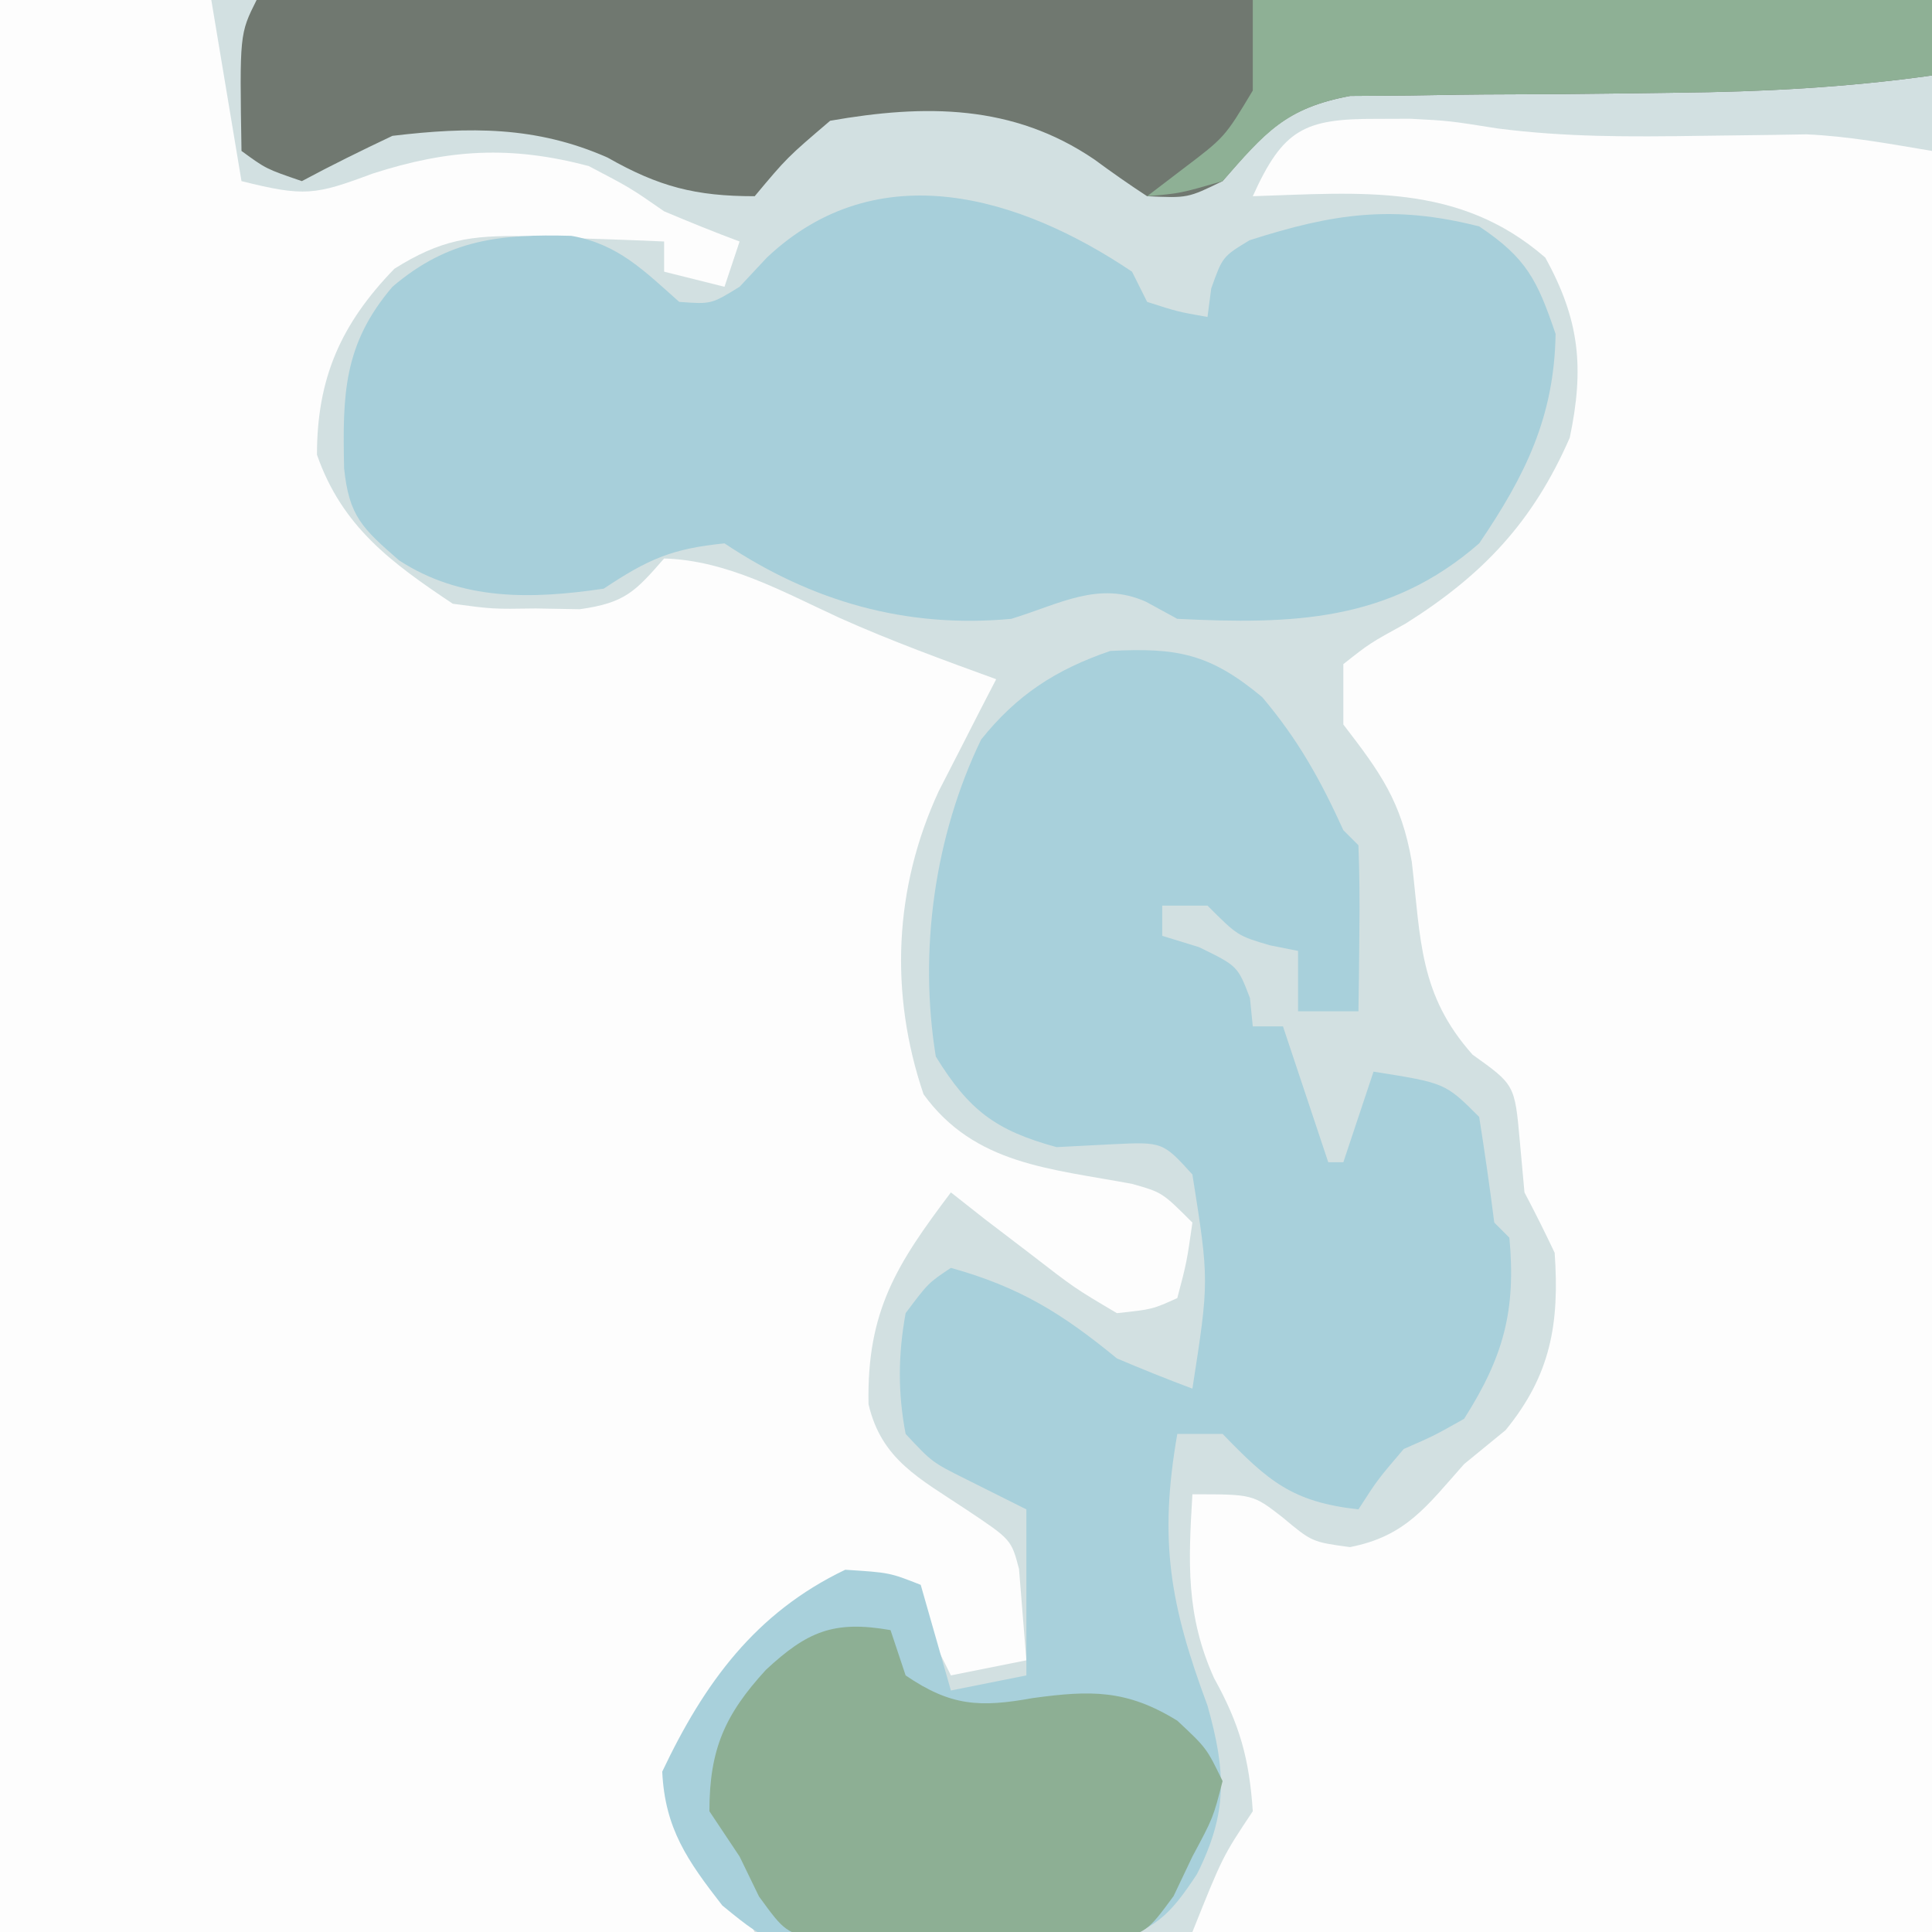 <?xml version="1.0" encoding="iso-8859-1"?>
<svg height="128" version="1.1" width="128" xmlns="http://www.w3.org/2000/svg">
	

	<rect width="100%" height="100%" fill="#333333" stroke="none"/>
	

	<path d="M0 0 C42.24 0 84.48 0 128 0 C128 42.24 128 84.48 128 128 C85.76 128 43.52 128 0 128 C0 85.76 0 43.52 0 0 Z " fill="#D2E0E1" transform="translate(0,0)"/>
	

	<path d="M0 0 C4.62 0 9.24 0 14 0 C14.66 3.96 15.32 7.92 16 12 C20.192 13.048 20.888 12.919 24.688 11.5 C29.752 9.872 33.844 9.637 39 11 C41.75 12.438 41.75 12.438 44 14 C45.654 14.698 47.317 15.375 49 16 C48.505 17.485 48.505 17.485 48 19 C46.68 18.67 45.36 18.34 44 18 C44 17.34 44 16.68 44 16 C41.603 15.891 39.211 15.812 36.812 15.75 C36.139 15.716 35.465 15.683 34.771 15.648 C31.183 15.578 29.191 15.88 26.129 17.805 C22.598 21.446 21 25.042 21 30.125 C22.654 34.879 25.908 37.272 30 40 C32.64 40.355 32.64 40.355 35.5 40.312 C36.459 40.329 37.418 40.346 38.406 40.363 C41.401 39.944 42.068 39.213 44 37 C48.183 37.123 51.895 39.223 55.641 40.945 C59.038 42.464 62.504 43.729 66 45 C65.476 46.013 65.476 46.013 64.941 47.047 C64.486 47.939 64.031 48.831 63.562 49.75 C63.11 50.632 62.658 51.513 62.191 52.422 C59.23 58.831 58.92 65.818 61.188 72.5 C64.577 77.175 69.624 77.423 75.012 78.438 C77 79 77 79 79 81 C78.625 83.625 78.625 83.625 78 86 C76.359 86.746 76.359 86.746 74 87 C71.203 85.348 71.203 85.348 68.25 83.062 C67.265 82.311 66.28 81.559 65.266 80.785 C64.518 80.196 63.77 79.607 63 79 C59.44 83.721 57.416 86.832 57.543 93.035 C58.4 96.718 60.943 97.962 64 100 C67 102 67 102 67.512 103.945 C67.674 105.964 67.837 107.982 68 110 C66.35 110.33 64.7 110.66 63 111 C62.01 109.02 61.02 107.04 60 105 C54.08 105.696 50.324 108.404 46.562 112.938 C44.815 115.789 44.815 115.789 45 118.438 C46.308 121.788 48.215 124.877 50 128 C33.5 128 17 128 0 128 C0 85.76 0 43.52 0 0 Z " fill="#FDFDFD" transform="translate(0,0)"/>
	

	<path d="M0 0 C1.104 -0.004 1.104 -0.004 2.23 -0.008 C4.812 0.125 4.812 0.125 8.016 0.633 C12.508 1.215 16.854 1.196 21.375 1.125 C23.022 1.099 24.669 1.078 26.316 1.062 C27.036 1.051 27.756 1.039 28.498 1.027 C31.291 1.145 34.055 1.665 36.812 2.125 C36.812 41.065 36.812 80.005 36.812 120.125 C20.642 120.125 4.473 120.125 -12.188 120.125 C-10.188 115.125 -10.188 115.125 -8.188 112.125 C-8.419 108.653 -9.055 106.363 -10.75 103.312 C-12.631 99.142 -12.457 95.625 -12.188 91.125 C-8.188 91.125 -8.188 91.125 -6.25 92.625 C-4.268 94.284 -4.268 94.284 -1.75 94.625 C1.963 93.9 3.33 91.918 5.812 89.125 C6.72 88.382 7.628 87.64 8.562 86.875 C11.556 83.217 12.14 79.812 11.812 75.125 C11.175 73.778 10.509 72.443 9.812 71.125 C9.709 69.991 9.606 68.856 9.5 67.688 C9.166 63.993 9.166 63.993 6.375 62 C2.829 58.021 2.95 54.405 2.348 49.227 C1.655 45.215 0.253 43.298 -2.188 40.125 C-2.188 38.805 -2.188 37.485 -2.188 36.125 C-0.43 34.738 -0.43 34.738 1.938 33.438 C7.057 30.219 10.377 26.703 12.812 21.125 C13.781 16.509 13.474 13.321 11.188 9.188 C5.463 4.216 -1.004 4.895 -8.188 5.125 C-6.186 0.694 -4.799 -0.017 0 0 Z " fill="#FDFDFD" transform="translate(91.188,7.875)"/>
	

	<path d="M0 0 C2.378 2.816 3.856 5.471 5.375 8.812 C5.87 9.307 5.87 9.307 6.375 9.812 C6.447 11.665 6.459 13.521 6.438 15.375 C6.428 16.387 6.419 17.399 6.41 18.441 C6.399 19.224 6.387 20.006 6.375 20.812 C5.055 20.812 3.735 20.812 2.375 20.812 C2.375 19.492 2.375 18.172 2.375 16.812 C1.756 16.689 1.137 16.565 0.5 16.438 C-1.625 15.812 -1.625 15.812 -3.625 13.812 C-4.615 13.812 -5.605 13.812 -6.625 13.812 C-6.625 14.473 -6.625 15.133 -6.625 15.812 C-5.821 16.06 -5.016 16.308 -4.188 16.562 C-1.625 17.812 -1.625 17.812 -0.812 19.938 C-0.751 20.556 -0.689 21.175 -0.625 21.812 C0.035 21.812 0.695 21.812 1.375 21.812 C2.365 24.782 3.355 27.753 4.375 30.812 C4.705 30.812 5.035 30.812 5.375 30.812 C6.035 28.832 6.695 26.852 7.375 24.812 C12.125 25.562 12.125 25.562 14.375 27.812 C14.743 30.141 15.077 32.474 15.375 34.812 C15.705 35.142 16.035 35.472 16.375 35.812 C16.825 40.649 15.981 43.717 13.375 47.812 C11.375 48.938 11.375 48.938 9.375 49.812 C7.641 51.846 7.641 51.846 6.375 53.812 C1.976 53.324 0.393 51.931 -2.625 48.812 C-3.615 48.812 -4.605 48.812 -5.625 48.812 C-6.864 55.911 -6.101 60.156 -3.625 66.812 C-2.389 71.216 -2.289 73.915 -4.316 77.965 C-6.155 80.77 -7.116 81.669 -10.378 82.588 C-13.806 82.894 -17.123 82.903 -20.562 82.812 C-21.73 82.843 -22.897 82.874 -24.1 82.906 C-32.382 82.831 -32.382 82.831 -35.773 80.053 C-38.07 77.094 -39.57 74.974 -39.75 71.188 C-36.971 65.321 -33.577 60.656 -27.625 57.812 C-24.688 58 -24.688 58 -22.625 58.812 C-21.965 61.123 -21.305 63.432 -20.625 65.812 C-18.15 65.317 -18.15 65.317 -15.625 64.812 C-15.625 61.182 -15.625 57.553 -15.625 53.812 C-16.945 53.153 -18.265 52.492 -19.625 51.812 C-21.875 50.688 -21.875 50.688 -23.625 48.812 C-24.148 46.068 -24.123 43.56 -23.625 40.812 C-22.125 38.812 -22.125 38.812 -20.625 37.812 C-16.061 39.086 -13.259 40.83 -9.625 43.812 C-7.972 44.513 -6.307 45.186 -4.625 45.812 C-3.513 38.659 -3.513 38.659 -4.625 31.625 C-6.593 29.459 -6.593 29.459 -10 29.625 C-11.794 29.718 -11.794 29.718 -13.625 29.812 C-17.675 28.708 -19.433 27.366 -21.625 23.812 C-22.767 16.805 -21.712 9.204 -18.625 2.812 C-16.257 -0.147 -13.677 -1.828 -10.062 -3.062 C-5.638 -3.289 -3.476 -2.897 0 0 Z " fill="#A8D0DB" transform="translate(83.625,46.188)"/>
	

	<path d="M0 0 C0.495 0.99 0.495 0.99 1 2 C3.025 2.652 3.025 2.652 5 3 C5.081 2.377 5.162 1.755 5.246 1.113 C6 -1 6 -1 7.785 -2.082 C13.338 -3.863 17.298 -4.45 23 -3 C26.137 -0.909 26.851 0.561 28.062 4.125 C27.974 9.615 26.061 13.495 23 18 C17.011 23.225 10.603 23.368 3 23 C1.979 22.443 1.979 22.443 0.938 21.875 C-2.207 20.455 -4.795 22.022 -8 23 C-14.97 23.645 -21.211 21.859 -27 18 C-30.464 18.346 -32.049 19.033 -35 21 C-39.779 21.707 -44.416 21.822 -48.562 19.125 C-51.014 16.987 -51.878 16.191 -52.203 13.012 C-52.3 8.185 -52.272 4.836 -49 1 C-45.283 -2.17 -41.866 -2.5 -37.145 -2.375 C-34.041 -1.832 -32.314 -0.049 -30 2 C-27.88 2.158 -27.88 2.158 -26 1 C-25.402 0.361 -24.804 -0.279 -24.188 -0.938 C-16.834 -7.871 -7.383 -4.972 0 0 Z " fill="#A7CFDA" transform="translate(75,18)"/>
	

	<path d="M0 0 C36.63 0 73.26 0 111 0 C111 1.65 111 3.3 111 5 C105.346 5.793 99.784 6.086 94.078 6.141 C92.626 6.16 91.174 6.18 89.723 6.199 C87.475 6.228 85.229 6.25 82.982 6.25 C80.784 6.254 78.588 6.288 76.391 6.328 C74.442 6.342 74.442 6.342 72.454 6.356 C68.173 7.154 66.797 8.76 64 12 C61.688 13.125 61.688 13.125 59 13 C57.809 12.224 56.645 11.405 55.5 10.562 C50.113 6.899 44.289 6.897 38 8 C35.144 10.437 35.144 10.437 33 13 C29.079 13 26.656 12.373 23.25 10.438 C18.526 8.348 14.093 8.393 9 9 C6.978 9.956 4.97 10.943 3 12 C0.625 11.188 0.625 11.188 -1 10 C-1.125 2.25 -1.125 2.25 0 0 Z " fill="#707870" transform="translate(17,0)"/>
	

	

	<path d="M0 0 C0.33 0.99 0.66 1.98 1 3 C4.002 5.05 5.925 5.133 9.438 4.5 C13.232 3.983 15.63 3.919 19 6 C20.938 7.812 20.938 7.812 22 10 C21.375 12.438 21.375 12.438 20 15 C19.589 15.864 19.178 16.728 18.754 17.619 C17 20 17 20 14.504 20.647 C13.048 20.655 13.048 20.655 11.562 20.664 C10.503 20.671 9.443 20.677 8.352 20.684 C6.693 20.655 6.693 20.655 5 20.625 C3.894 20.644 2.788 20.664 1.648 20.684 C0.589 20.677 -0.471 20.671 -1.562 20.664 C-2.533 20.658 -3.504 20.653 -4.504 20.647 C-7 20 -7 20 -8.715 17.646 C-9.139 16.773 -9.563 15.9 -10 15 C-10.66 14.01 -11.32 13.02 -12 12 C-12 7.887 -10.967 5.587 -8.25 2.625 C-5.534 0.105 -3.781 -0.667 0 0 Z " fill="#8DAF94" transform="translate(59,108)"/>
	

	<path d="M0 0 C14.85 0 29.7 0 45 0 C45 1.65 45 3.3 45 5 C39.346 5.793 33.784 6.086 28.078 6.141 C26.626 6.16 25.174 6.18 23.723 6.199 C21.475 6.228 19.229 6.25 16.982 6.25 C14.784 6.254 12.588 6.288 10.391 6.328 C8.442 6.342 8.442 6.342 6.454 6.356 C2.174 7.154 0.829 8.795 -2 12 C-4.812 12.812 -4.812 12.812 -7 13 C-5.824 12.103 -5.824 12.103 -4.625 11.188 C-1.854 9.089 -1.854 9.089 0 6 C0 4.02 0 2.04 0 0 Z " fill="#8EB095" transform="translate(83,0)"/>
	

	

	

	

	

	

	

	

	

	

	

	

</svg>
